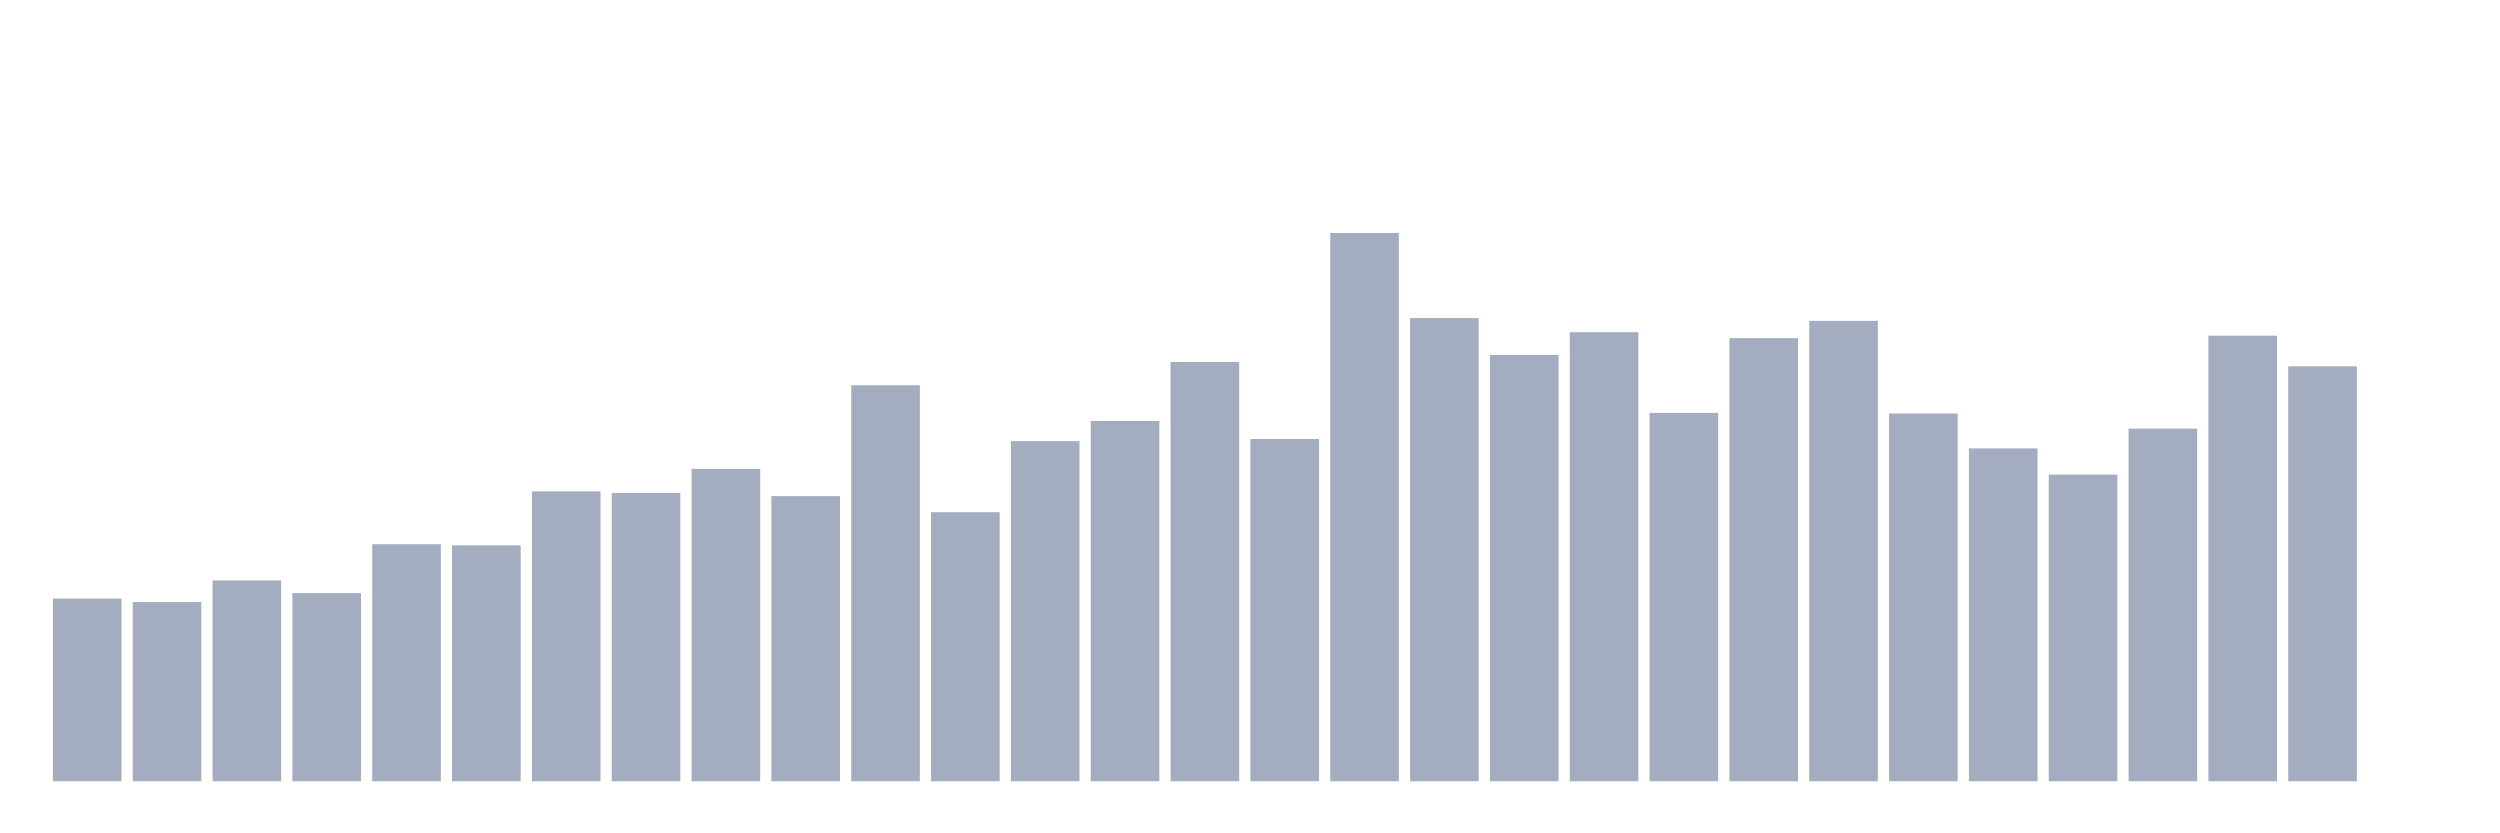 <svg xmlns="http://www.w3.org/2000/svg" viewBox="0 0 480 160"><g transform="translate(10,10)"><rect class="bar" x="0.153" width="13.175" y="104.922" height="35.078" fill="rgb(164,173,192)"></rect><rect class="bar" x="15.482" width="13.175" y="105.594" height="34.406" fill="rgb(164,173,192)"></rect><rect class="bar" x="30.81" width="13.175" y="101.445" height="38.555" fill="rgb(164,173,192)"></rect><rect class="bar" x="46.138" width="13.175" y="103.877" height="36.123" fill="rgb(164,173,192)"></rect><rect class="bar" x="61.466" width="13.175" y="94.493" height="45.507" fill="rgb(164,173,192)"></rect><rect class="bar" x="76.794" width="13.175" y="94.707" height="45.293" fill="rgb(164,173,192)"></rect><rect class="bar" x="92.123" width="13.175" y="84.35" height="55.65" fill="rgb(164,173,192)"></rect><rect class="bar" x="107.451" width="13.175" y="84.65" height="55.35" fill="rgb(164,173,192)"></rect><rect class="bar" x="122.779" width="13.175" y="80.015" height="59.985" fill="rgb(164,173,192)"></rect><rect class="bar" x="138.107" width="13.175" y="85.251" height="54.749" fill="rgb(164,173,192)"></rect><rect class="bar" x="153.436" width="13.175" y="63.964" height="76.036" fill="rgb(164,173,192)"></rect><rect class="bar" x="168.764" width="13.175" y="88.341" height="51.659" fill="rgb(164,173,192)"></rect><rect class="bar" x="184.092" width="13.175" y="74.693" height="65.307" fill="rgb(164,173,192)"></rect><rect class="bar" x="199.42" width="13.175" y="70.831" height="69.169" fill="rgb(164,173,192)"></rect><rect class="bar" x="214.748" width="13.175" y="59.5" height="80.5" fill="rgb(164,173,192)"></rect><rect class="bar" x="230.077" width="13.175" y="74.293" height="65.707" fill="rgb(164,173,192)"></rect><rect class="bar" x="245.405" width="13.175" y="34.737" height="105.263" fill="rgb(164,173,192)"></rect><rect class="bar" x="260.733" width="13.175" y="51.074" height="88.926" fill="rgb(164,173,192)"></rect><rect class="bar" x="276.061" width="13.175" y="58.141" height="81.859" fill="rgb(164,173,192)"></rect><rect class="bar" x="291.39" width="13.175" y="53.778" height="86.222" fill="rgb(164,173,192)"></rect><rect class="bar" x="306.718" width="13.175" y="69.271" height="70.729" fill="rgb(164,173,192)"></rect><rect class="bar" x="322.046" width="13.175" y="54.923" height="85.077" fill="rgb(164,173,192)"></rect><rect class="bar" x="337.374" width="13.175" y="51.604" height="88.396" fill="rgb(164,173,192)"></rect><rect class="bar" x="352.702" width="13.175" y="69.386" height="70.614" fill="rgb(164,173,192)"></rect><rect class="bar" x="368.031" width="13.175" y="76.095" height="63.905" fill="rgb(164,173,192)"></rect><rect class="bar" x="383.359" width="13.175" y="81.117" height="58.883" fill="rgb(164,173,192)"></rect><rect class="bar" x="398.687" width="13.175" y="72.29" height="67.71" fill="rgb(164,173,192)"></rect><rect class="bar" x="414.015" width="13.175" y="54.45" height="85.55" fill="rgb(164,173,192)"></rect><rect class="bar" x="429.344" width="13.175" y="60.33" height="79.67" fill="rgb(164,173,192)"></rect><rect class="bar" x="444.672" width="13.175" y="140" height="0" fill="rgb(164,173,192)"></rect></g></svg>